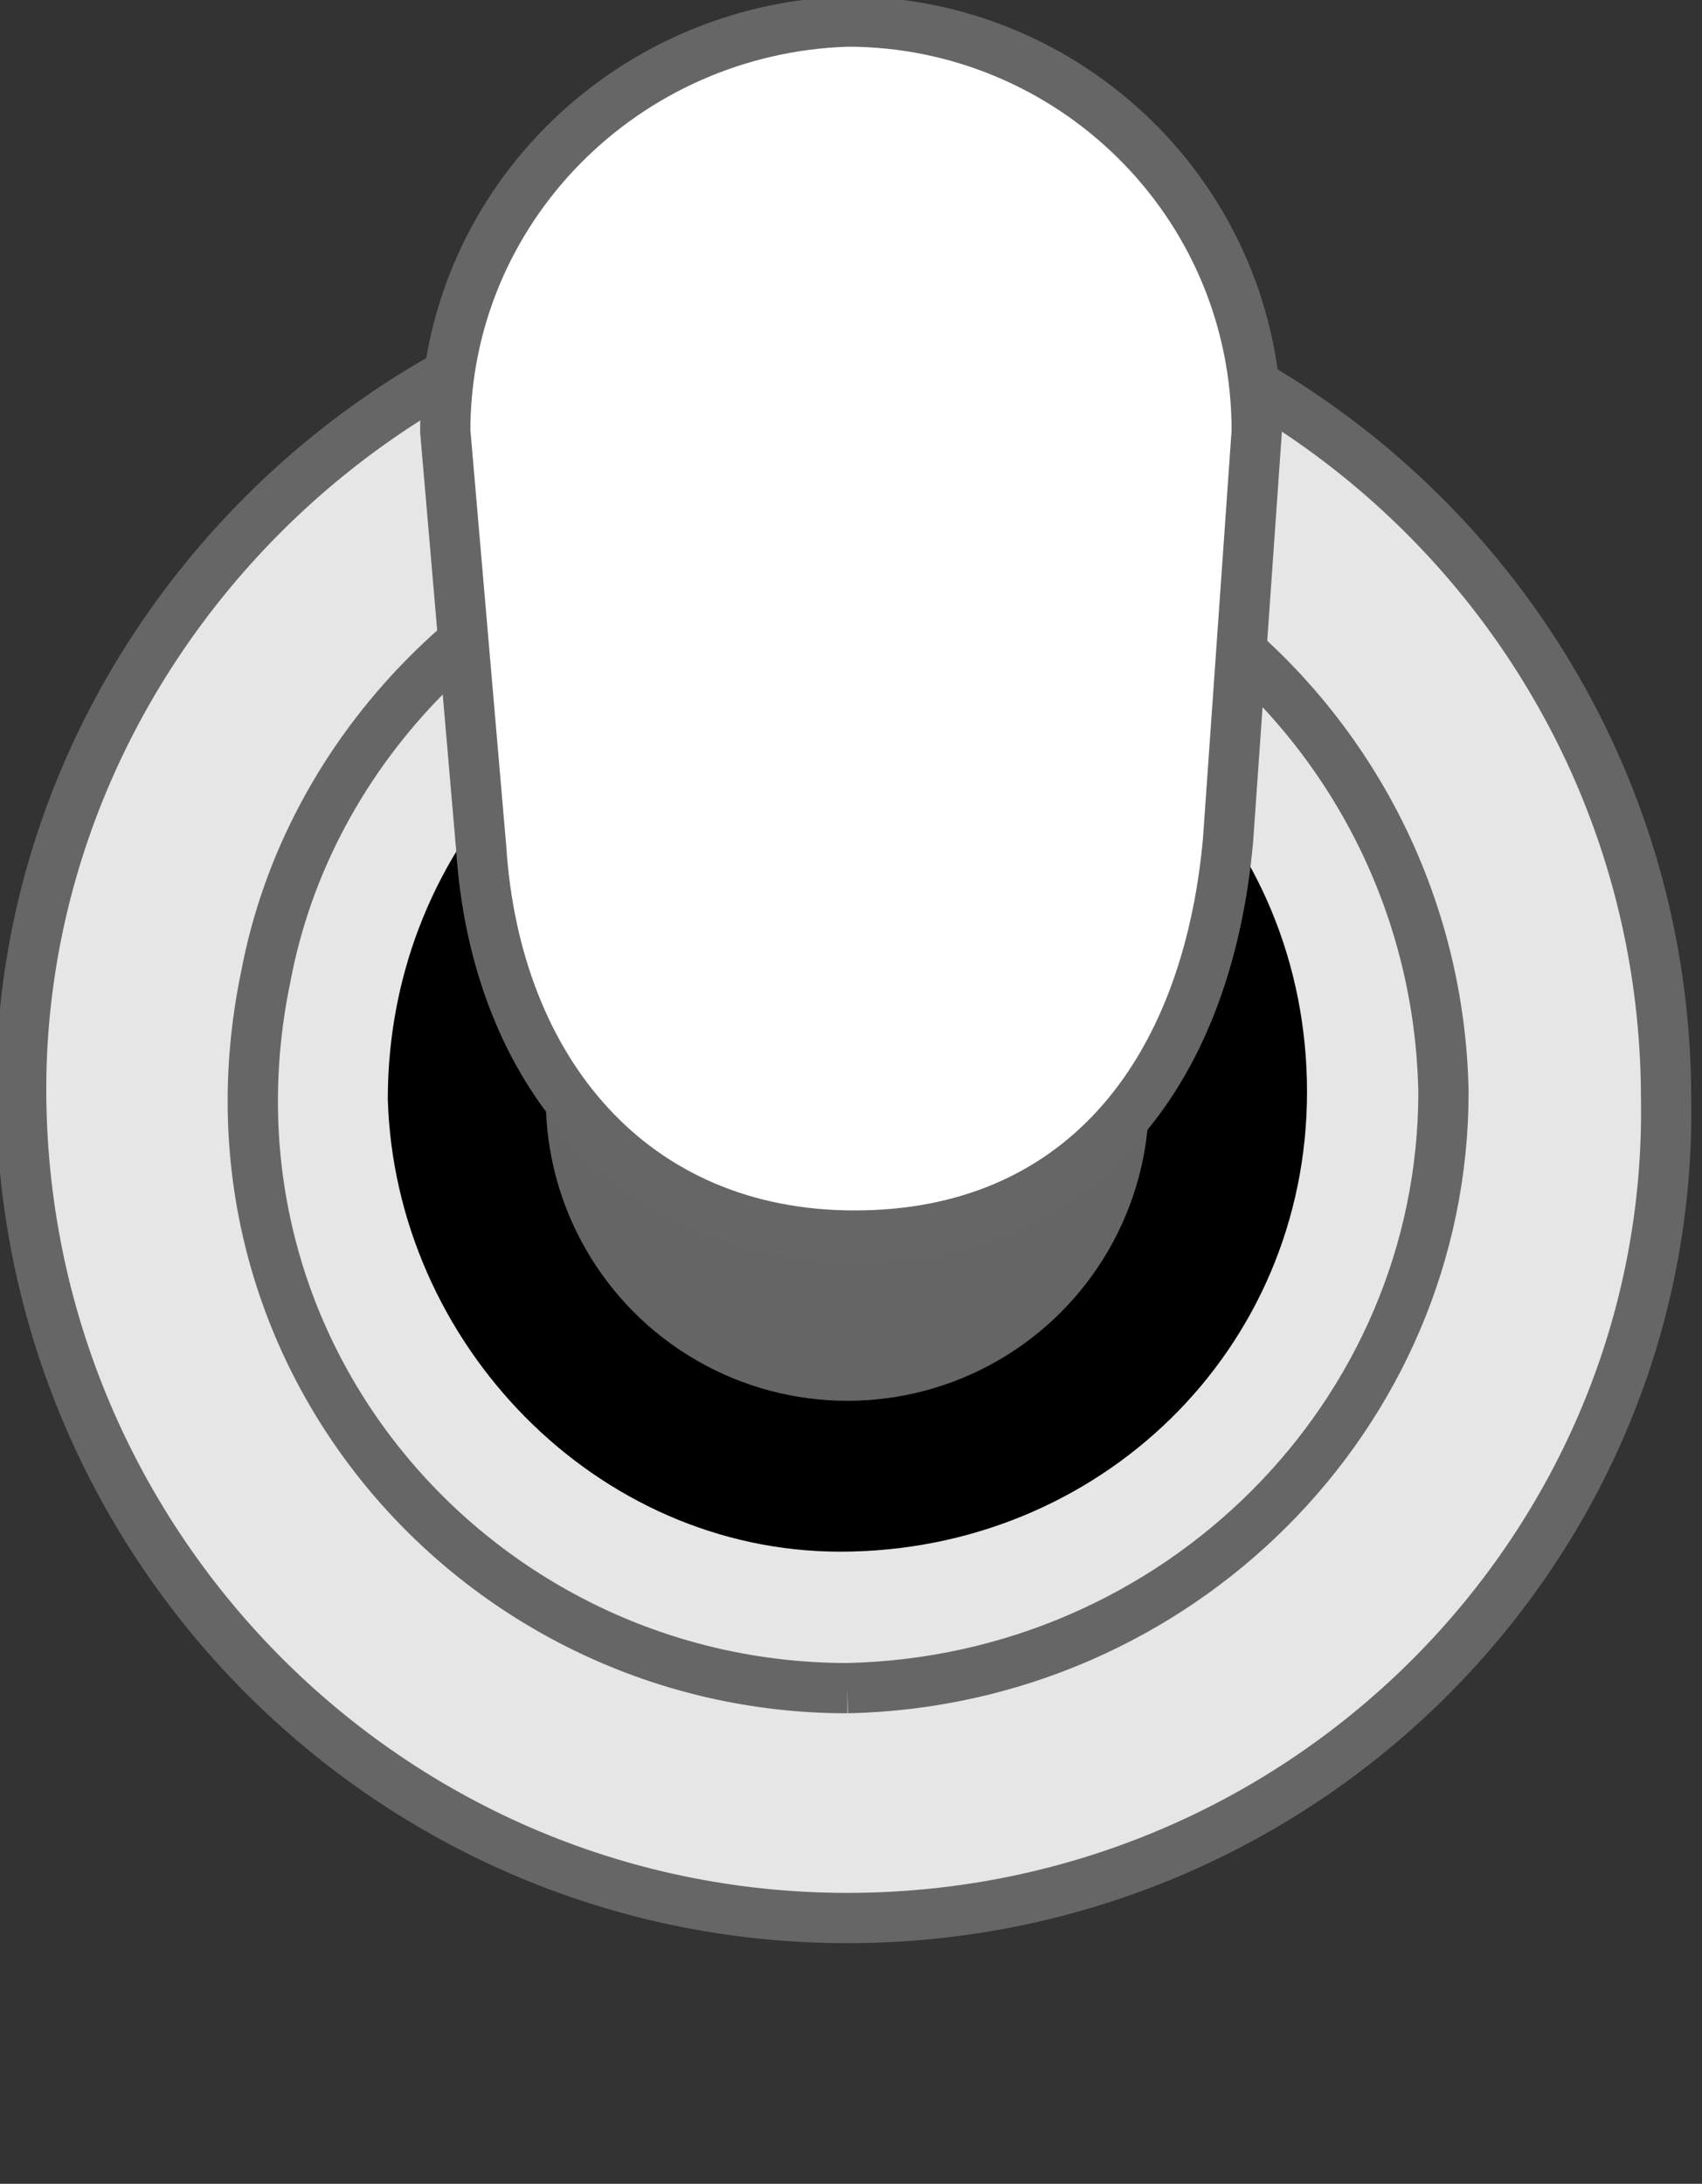 <?xml version="1.0" encoding="utf-8"?>
<!-- Generator: Adobe Illustrator 25.4.1, SVG Export Plug-In . SVG Version: 6.00 Build 0)  -->
<svg version="1.1" id="Layer_1" xmlns="http://www.w3.org/2000/svg" xmlns:xlink="http://www.w3.org/1999/xlink" x="0px" y="0px"
	 viewBox="0 0 23.7 30.4" style="enable-background:new 0 0 23.7 30.4;" xml:space="preserve">
<rect x="0" y="0" width="23.7" height="30.4" fill="#333333" stroke="none"/>
<style type="text/css">
	.st0{fill:#E6E6E6;stroke:#666666;stroke-width:0.7;stroke-miterlimit:11.339;}
	.st1{fill:#656565;}
	.st2{fill:#FFFFFF;stroke:#666666;stroke-width:0.7;stroke-miterlimit:10;}
</style>
<g id="Layer_1_00000048478159714068197150000014872650069237446578_">
	<path id="path7255" class="st0" d="M11.8,26.7c-6.5,0-11.7-5.4-11.5-11.9c0.2-5.9,5.1-10.8,11-11c6.5-0.2,11.9,5,11.9,11.5l0,0
		C23.3,21.5,18.2,26.7,11.8,26.7"/>
	<path id="path7261" class="st0" d="M11.8,23.5c-5.1,0-9.2-4.6-8.1-9.9c0.6-3.2,3.2-5.8,6.4-6.5c5.3-1,9.9,3,10,8.1c0,0,0,0,0,0
		C20.1,19.7,16.4,23.4,11.8,23.5"/>
	<path id="path7265" d="M18.2,15.2c0,3.6-2.9,6.4-6.5,6.4c-3.4,0-6.2-2.9-6.3-6.3c0-3.6,2.8-6.5,6.4-6.5l0,0
		C15.4,8.8,18.2,11.6,18.2,15.2"/>
</g>
<g id="top">
	<g>
		<circle class="st1" cx="11.8" cy="15.3" r="4.2"/>
		<path class="st2" d="M11.8,0.3L11.8,0.3c3.1,0,5.7,2.5,5.7,5.7l-0.4,5.7c-0.3,3.3-2.1,5.5-5.2,5.5l0,0c-3.1,0-5-2.3-5.2-5.4L6.2,6
			C6.2,2.9,8.7,0.4,11.8,0.3z"/>
	</g>
</g>
</svg>
